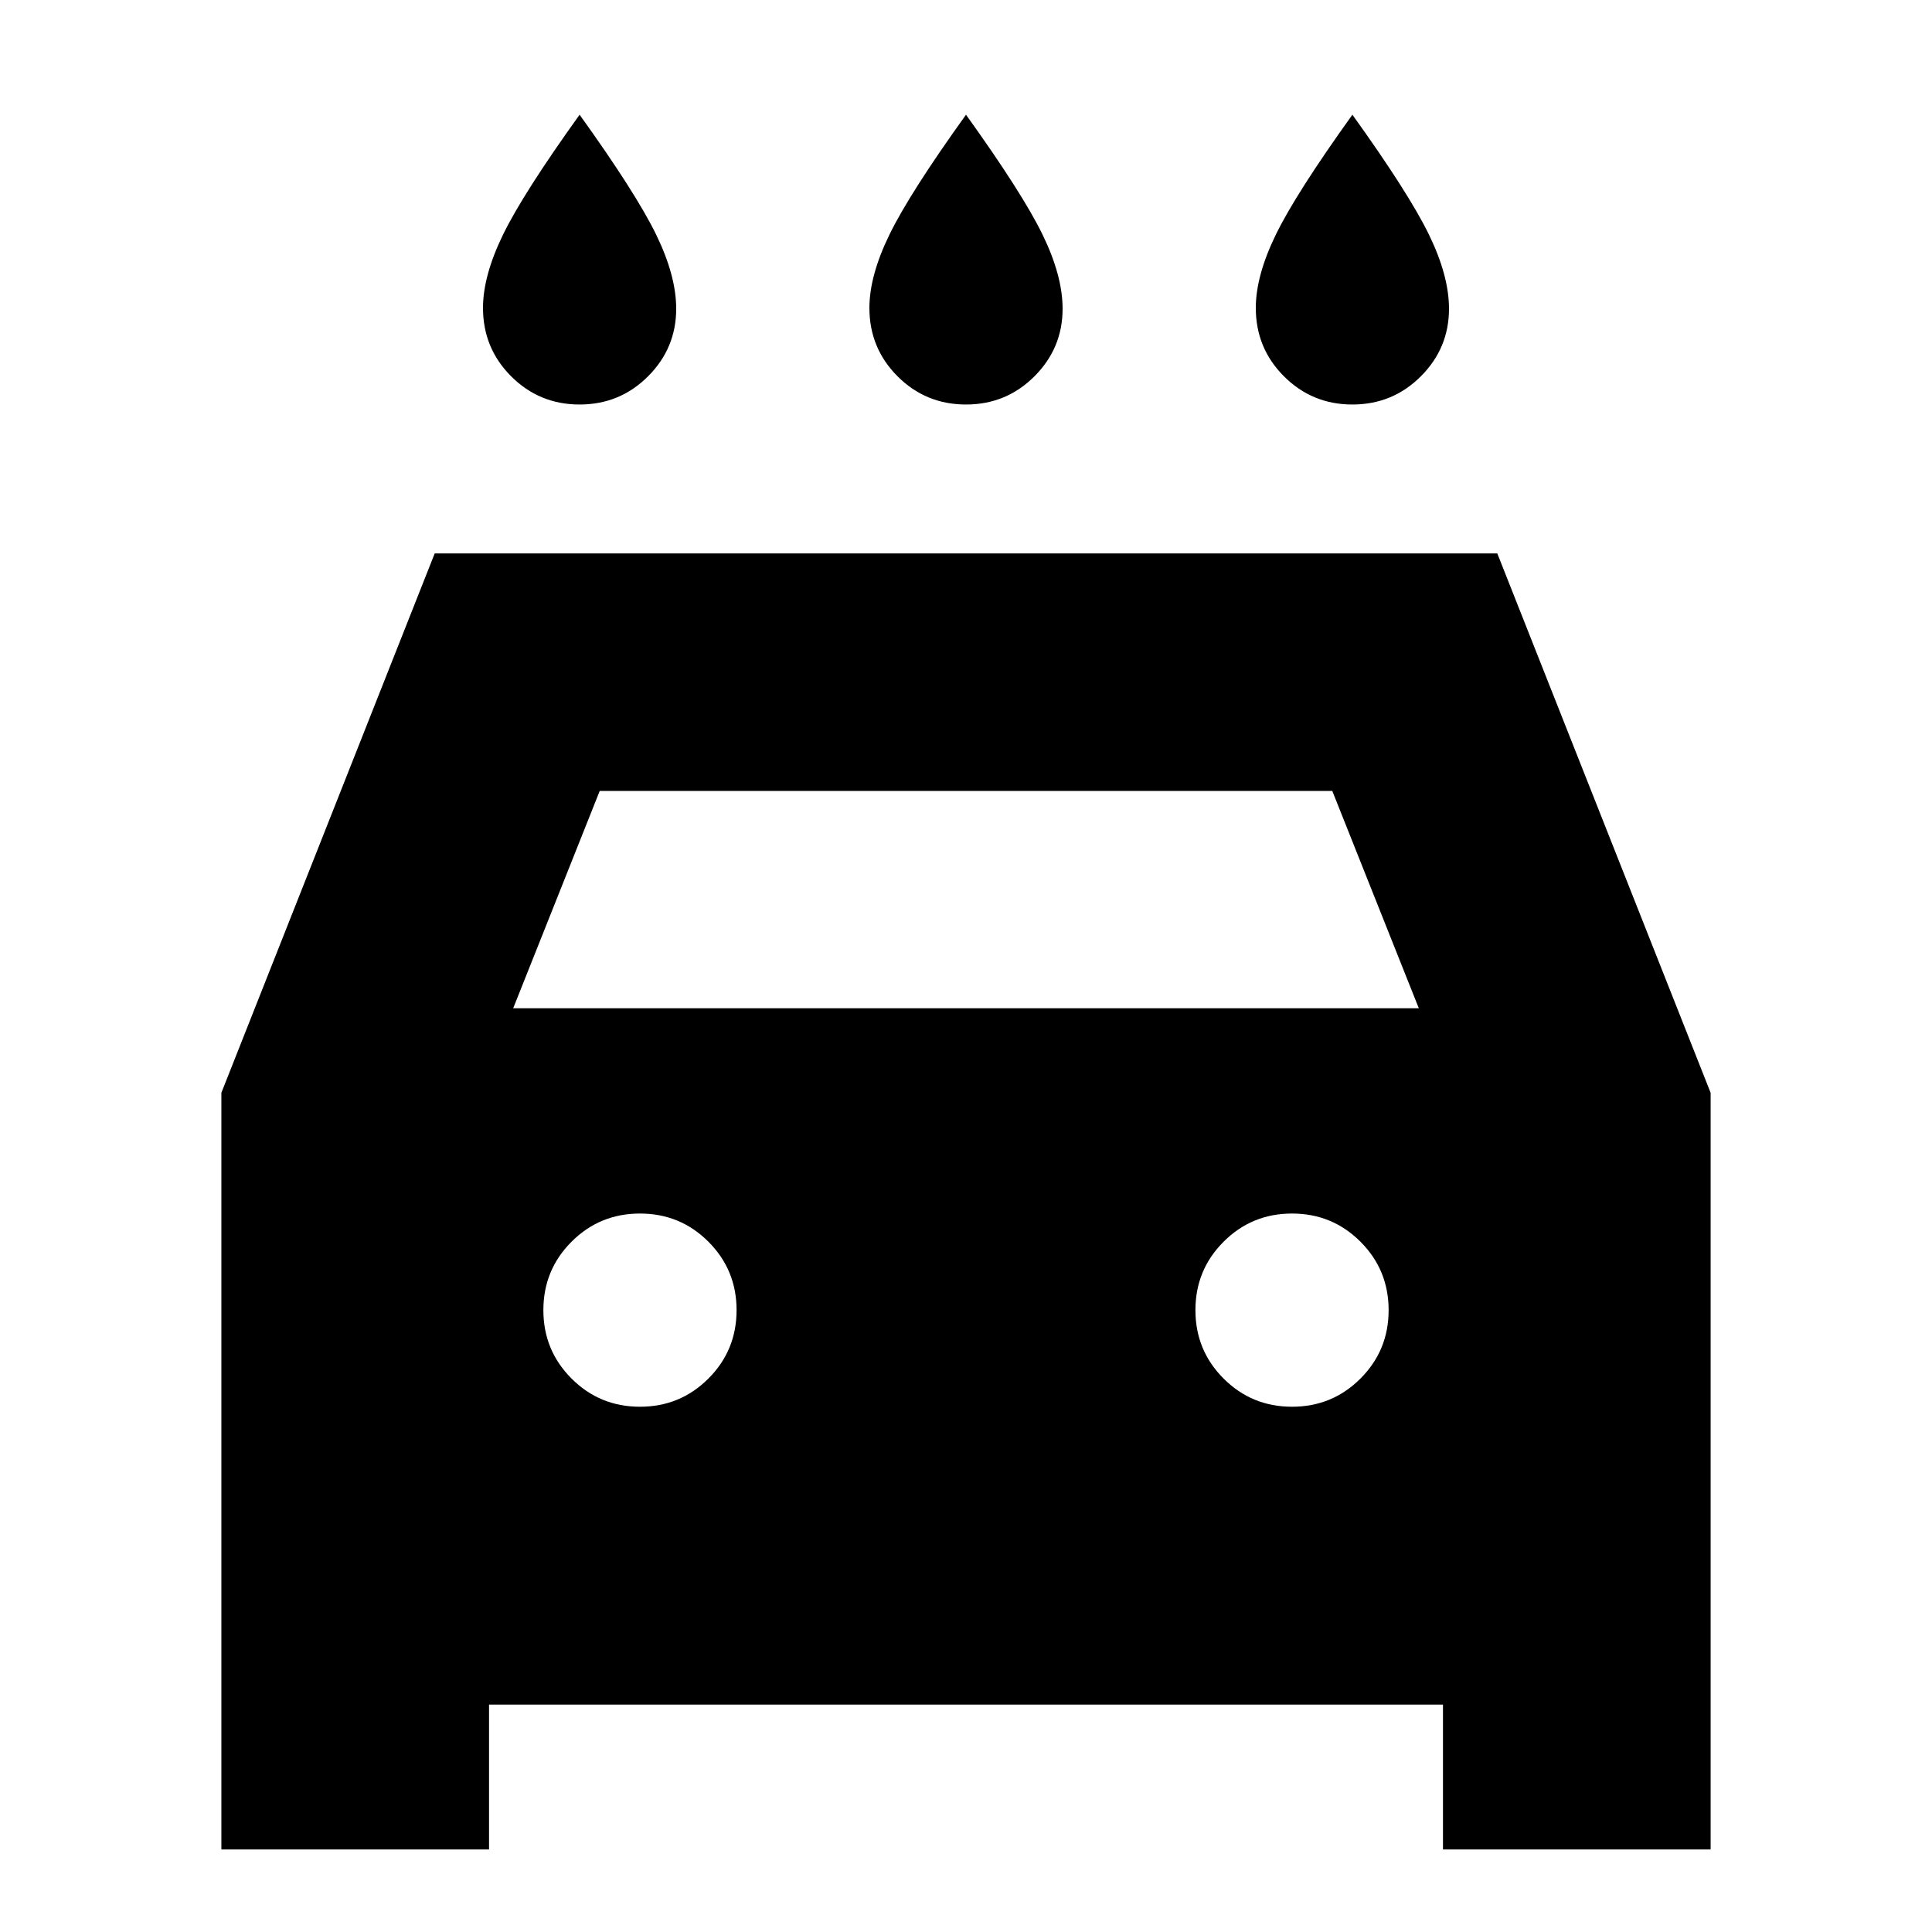 <svg xmlns="http://www.w3.org/2000/svg" height="20" viewBox="0 -960 960 960" width="20"><path d="M480-759q-20 0-34-14t-14-34q0-16 10-36.5t38-59.5q28 39 38 59.5t10 36.935Q528-787 514-773q-14 14-34 14Zm-192 0q-20 0-34-14t-14-34q0-16 10-36.5t38-59.5q28 39 38 59.5t10 36.935Q336-787 322-773q-14 14-34 14Zm384 0q-20 0-34-14t-14-34q0-16 10-36.5t38-59.5q28 39 38 59.5t10 36.935Q720-787 706-773q-14 14-34 14ZM243-113v72H110v-376l106-268h528l106 268v376H717v-72H243Zm12-346h450l-43-108H298l-43 108Zm63 198q20 0 34-14t14-34q0-20-14-34t-34-14q-20 0-34 14t-14 34q0 20 14 34t34 14Zm324 0q20 0 34-14t14-34q0-20-14-34t-34-14q-20 0-34 14t-14 34q0 20 14 34t34 14Z"/></svg>